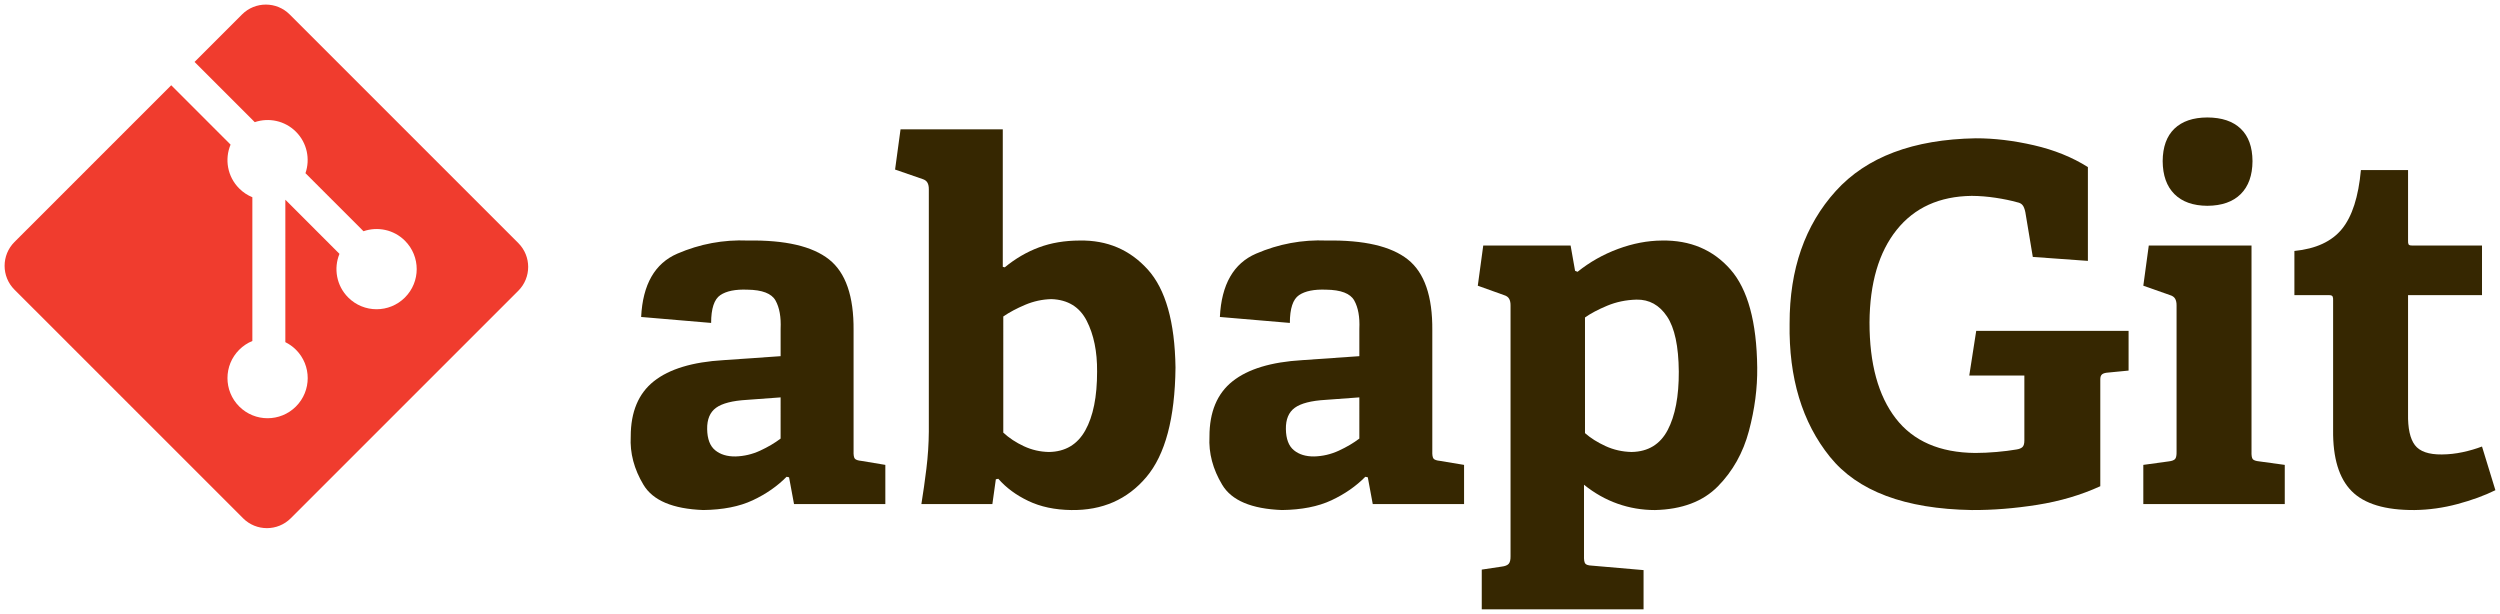 <?xml version="1.0" encoding="UTF-8" standalone="no"?>
<!-- Created with Inkscape (http://www.inkscape.org/) -->

<svg
   xmlns:dc="http://purl.org/dc/elements/1.1/"
   xmlns:cc="http://creativecommons.org/ns#"
   xmlns:rdf="http://www.w3.org/1999/02/22-rdf-syntax-ns#"
   xmlns:svg="http://www.w3.org/2000/svg"
   xmlns="http://www.w3.org/2000/svg"
   version="1.1"
   width="543.994"
   height="133.586"
   id="svg3046">
  <defs
     id="defs3048" />
  <g
     transform="translate(-102.157,-476.648)"
     id="layer1">
    <path
       d="m 214.937,529.535 -49.745,-49.739 c -2.862,-2.865 -7.508,-2.865 -10.374,0 l -10.329,10.33 13.102,13.102 c 3.046,-1.028 6.537,-0.339 8.964,2.088 2.439,2.442 3.124,5.963 2.07,9.02 l 12.628,12.628 c 3.055,-1.053 6.58,-0.373 9.02,2.071 3.411,3.41 3.411,8.934 0,12.345 -3.411,3.412 -8.936,3.412 -12.349,0 -2.564,-2.567 -3.199,-6.335 -1.9,-9.494 l -11.777,-11.777 -0.001,30.991 c 0.832,0.412 1.616,0.961 2.309,1.651 3.41,3.409 3.41,8.933 0,12.348 -3.411,3.409 -8.938,3.409 -12.345,0 -3.41,-3.415 -3.41,-8.938 0,-12.348 0.843,-0.841 1.818,-1.478 2.858,-1.905 v -31.279 c -1.041,-0.425 -2.015,-1.057 -2.859,-1.905 -2.583,-2.581 -3.205,-6.372 -1.88,-9.544 l -12.916,-12.918 -34.106,34.105 c -2.866,2.867 -2.866,7.513 0,10.378 l 49.742,49.739 c 2.864,2.865 7.508,2.865 10.376,0 l 49.512,-49.504 c 2.865,-2.866 2.865,-7.514 0,-10.379"
       id="path3006"
       style="fill:#f03c2e" />
    <g
       id="text3008"
       style="font-size:108.987px;font-style:normal;font-variant:normal;font-weight:normal;font-stretch:normal;line-height:125%;letter-spacing:0px;word-spacing:0px;fill:#362701;fill-opacity:1;stroke:none;font-family:HelveticaNeueCyr;-inkscape-font-specification:HelveticaNeueCyr">
      <path
         d="m 294.804,586.338 0,-8.532 -5.184,-0.864 c -0.781,-0.076 -1.271,-0.247 -1.471,-0.513 -0.2,-0.265 -0.286,-0.814 -0.256,-1.647 l 0,-26.244 c 0.068,-7.429 -1.715,-12.577 -5.346,-15.444 -3.631,-2.866 -9.517,-4.234 -17.658,-4.104 -5.314,-0.218 -10.426,0.731 -15.336,2.848 -4.909,2.117 -7.537,6.712 -7.884,13.783 l 15.228,1.296 c 0.004,-3.136 0.67,-5.152 1.998,-6.048 1.327,-0.895 3.289,-1.291 5.886,-1.188 3.231,0.038 5.274,0.826 6.129,2.362 0.855,1.537 1.224,3.593 1.107,6.169 l 0,5.94 -12.42,0.864 c -6.748,0.396 -11.801,1.926 -15.16,4.59 -3.359,2.664 -5.038,6.678 -5.035,12.042 -0.194,3.595 0.733,7.096 2.781,10.503 2.047,3.406 6.376,5.233 12.987,5.481 4.279,-0.052 7.87,-0.758 10.773,-2.119 2.902,-1.361 5.359,-3.067 7.371,-5.116 l 0.54,0.108 1.08,5.832 z M 272.016,572.082 c -1.267,0.965 -2.756,1.843 -4.468,2.632 -1.712,0.79 -3.499,1.208 -5.359,1.255 -1.816,0.022 -3.287,-0.427 -4.414,-1.35 -1.127,-0.922 -1.708,-2.452 -1.741,-4.59 -0.038,-2.128 0.605,-3.676 1.93,-4.644 1.325,-0.967 3.562,-1.543 6.709,-1.728 l 7.344,-0.54 z"
         id="path2986"
         style="font-size:108px;font-weight:bold;fill:#362701;font-family:Adelle Basic Rg;-inkscape-font-specification:Adelle Basic Rg Bold" />
      <path
         d="m 318.094,586.338 0.756,-5.4 0.54,-0.108 c 1.681,1.937 3.854,3.544 6.52,4.819 2.666,1.276 5.785,1.937 9.355,1.984 6.757,0.099 12.197,-2.286 16.321,-7.155 4.124,-4.869 6.244,-12.816 6.358,-23.841 -0.14,-9.94 -2.156,-17.059 -6.048,-21.357 -3.893,-4.297 -8.824,-6.394 -14.796,-6.291 -3.272,0.007 -6.232,0.506 -8.883,1.498 -2.651,0.992 -5.125,2.437 -7.425,4.333 l -0.432,-0.108 0,-29.916 -22.248,0 -1.188,8.748 5.94,2.052 c 0.531,0.162 0.9,0.432 1.107,0.81 0.207,0.378 0.306,0.864 0.297,1.458 l 0,52.703 c -0.02,2.668 -0.196,5.35 -0.526,8.046 -0.331,2.695 -0.695,5.269 -1.093,7.722 z m 2.376,-40.823 c 1.327,-0.913 2.911,-1.759 4.752,-2.538 1.84,-0.778 3.748,-1.192 5.724,-1.242 3.58,0.131 6.14,1.706 7.681,4.725 1.541,3.019 2.293,6.7 2.254,11.043 0.009,5.454 -0.846,9.72 -2.565,12.798 -1.719,3.078 -4.356,4.644 -7.911,4.698 -1.913,-0.034 -3.73,-0.452 -5.454,-1.255 -1.724,-0.803 -3.217,-1.789 -4.482,-2.956 z"
         id="path2988"
         style="font-size:108px;font-weight:bold;fill:#362701;font-family:Adelle Basic Rg;-inkscape-font-specification:Adelle Basic Rg Bold" />
      <path
         d="m 420.734,586.338 0,-8.532 -5.184,-0.864 c -0.781,-0.076 -1.271,-0.247 -1.471,-0.513 -0.2,-0.265 -0.286,-0.814 -0.256,-1.647 l 0,-26.244 c 0.067,-7.429 -1.715,-12.577 -5.346,-15.444 -3.631,-2.866 -9.517,-4.234 -17.658,-4.104 -5.314,-0.218 -10.426,0.731 -15.336,2.848 -4.909,2.117 -7.537,6.712 -7.884,13.783 l 15.228,1.296 c 0.004,-3.136 0.67,-5.152 1.998,-6.048 1.327,-0.895 3.289,-1.291 5.886,-1.188 3.231,0.038 5.274,0.826 6.129,2.362 0.855,1.537 1.224,3.593 1.107,6.169 l 0,5.94 -12.42,0.864 c -6.748,0.396 -11.801,1.926 -15.16,4.59 -3.359,2.664 -5.038,6.678 -5.035,12.042 -0.194,3.595 0.733,7.096 2.781,10.503 2.047,3.406 6.376,5.233 12.987,5.481 4.279,-0.052 7.87,-0.758 10.773,-2.119 2.902,-1.361 5.359,-3.067 7.371,-5.116 l 0.54,0.108 1.08,5.832 z m -22.788,-14.256 c -1.267,0.965 -2.756,1.843 -4.468,2.632 -1.712,0.79 -3.499,1.208 -5.359,1.255 -1.816,0.022 -3.287,-0.427 -4.414,-1.35 -1.127,-0.922 -1.708,-2.452 -1.741,-4.59 -0.038,-2.128 0.605,-3.676 1.93,-4.644 1.325,-0.967 3.562,-1.543 6.709,-1.728 l 7.344,-0.54 z"
         id="path2990"
         style="font-size:108px;font-weight:bold;fill:#362701;font-family:Adelle Basic Rg;-inkscape-font-specification:Adelle Basic Rg Bold" />
      <path
         d="m 459.791,609.234 0,-8.532 -11.232,-0.972 c -0.781,-0.029 -1.271,-0.187 -1.471,-0.472 -0.2,-0.286 -0.286,-0.848 -0.257,-1.687 l 0,-15.444 c 2.277,1.836 4.716,3.213 7.317,4.131 2.601,0.918 5.31,1.377 8.127,1.377 5.885,-0.143 10.447,-1.861 13.688,-5.156 3.241,-3.295 5.491,-7.309 6.752,-12.044 1.261,-4.735 1.863,-9.333 1.808,-13.796 -0.108,-9.94 -2.052,-17.059 -5.832,-21.357 -3.78,-4.297 -8.748,-6.394 -14.904,-6.291 -3.134,0.02 -6.316,0.628 -9.544,1.822 -3.229,1.195 -6.167,2.855 -8.815,4.981 l -0.54,-0.216 -0.972,-5.508 -19.008,0 -1.188,8.748 5.724,2.052 c 0.531,0.162 0.9,0.432 1.107,0.81 0.207,0.378 0.306,0.864 0.297,1.458 l 0,54.539 c 0.013,0.79 -0.122,1.343 -0.405,1.66 -0.283,0.317 -0.796,0.52 -1.539,0.608 l -4.32,0.648 0,8.64 z m -12.744,-63.503 c 1.224,-0.871 2.826,-1.721 4.806,-2.551 1.98,-0.83 4.122,-1.276 6.426,-1.336 2.745,-0.043 4.95,1.177 6.615,3.658 1.665,2.482 2.52,6.482 2.565,12.001 0.025,5.359 -0.781,9.598 -2.416,12.717 -1.636,3.118 -4.25,4.711 -7.843,4.779 -2.023,-0.043 -3.917,-0.47 -5.683,-1.282 -1.766,-0.812 -3.256,-1.753 -4.468,-2.821 z"
         id="path2992"
         style="font-size:108px;font-weight:bold;fill:#362701;font-family:Adelle Basic Rg;-inkscape-font-specification:Adelle Basic Rg Bold" />
      <path
         d="m 565.332,557.286 0,-8.64 -33.156,0 -1.512,9.72 11.988,0 0,14.148 c 0.002,0.682 -0.137,1.154 -0.418,1.417 -0.281,0.263 -0.718,0.439 -1.309,0.526 -1.278,0.221 -2.718,0.401 -4.32,0.54 -1.602,0.14 -3.15,0.212 -4.644,0.216 -7.715,-0.07 -13.48,-2.576 -17.293,-7.519 -3.814,-4.943 -5.717,-11.905 -5.71,-20.884 0.056,-8.566 2.023,-15.275 5.899,-20.128 3.877,-4.853 9.326,-7.324 16.348,-7.411 1.71,0.011 3.447,0.151 5.211,0.418 1.764,0.268 3.339,0.596 4.725,0.985 0.477,0.09 0.846,0.288 1.107,0.594 0.261,0.306 0.468,0.828 0.621,1.566 l 1.62,9.72 11.988,0.864 0,-20.412 c -3.413,-2.151 -7.333,-3.735 -11.758,-4.752 -4.426,-1.017 -8.642,-1.521 -12.649,-1.512 -13.594,0.234 -23.746,4.059 -30.456,11.475 -6.709,7.416 -10.057,17.019 -10.044,28.809 -0.191,11.851 2.729,21.521 8.761,29.011 6.032,7.49 16.324,11.356 30.874,11.596 4.574,0.027 9.331,-0.351 14.269,-1.134 4.939,-0.783 9.506,-2.133 13.702,-4.05 l 0,-23.22 c -0.009,-0.529 0.117,-0.902 0.378,-1.12 0.261,-0.218 0.711,-0.349 1.35,-0.391 z"
         id="path2994"
         style="font-size:108px;font-weight:bold;fill:#362701;font-family:Adelle Basic Rg;-inkscape-font-specification:Adelle Basic Rg Bold" />
      <path
         d="m 592.296,511.711 c -0.018,-3.089 -0.873,-5.443 -2.565,-7.06 -1.692,-1.618 -4.113,-2.432 -7.263,-2.443 -3.098,0.011 -5.488,0.826 -7.168,2.443 -1.681,1.618 -2.531,3.971 -2.551,7.06 0.02,3.098 0.871,5.488 2.551,7.168 1.681,1.681 4.07,2.531 7.168,2.551 3.15,-0.02 5.571,-0.871 7.263,-2.551 1.692,-1.681 2.547,-4.07 2.565,-7.168 z m 7.02,74.627 0,-8.532 -5.508,-0.756 c -0.781,-0.076 -1.271,-0.247 -1.471,-0.513 -0.2,-0.265 -0.286,-0.814 -0.256,-1.647 l 0,-44.819 -22.356,0 -1.188,8.748 5.832,2.052 c 0.531,0.162 0.9,0.432 1.107,0.81 0.207,0.378 0.306,0.864 0.297,1.458 l 0,31.752 c 0.022,0.785 -0.076,1.321 -0.297,1.606 -0.221,0.286 -0.698,0.47 -1.431,0.553 l -5.508,0.756 0,8.532 z"
         id="path2996"
         style="font-size:108px;font-weight:bold;fill:#362701;font-family:Adelle Basic Rg;-inkscape-font-specification:Adelle Basic Rg Bold" />
      <path
         d="m 642.235,573.81 c -1.31,0.497 -2.713,0.907 -4.212,1.228 -1.499,0.322 -3.01,0.488 -4.536,0.499 -2.857,0.029 -4.81,-0.65 -5.859,-2.038 -1.049,-1.388 -1.544,-3.661 -1.485,-6.817 l 0,-25.812 16.092,0 0,-10.8 -15.228,0 c -0.414,0.002 -0.666,-0.083 -0.756,-0.257 -0.09,-0.173 -0.126,-0.448 -0.108,-0.823 l 0,-15.336 -10.26,0 c -0.529,5.816 -1.901,10.087 -4.117,12.811 -2.216,2.725 -5.668,4.322 -10.354,4.792 l 0,9.612 7.56,0 c 0.414,0.005 0.666,0.104 0.756,0.297 0.09,0.194 0.126,0.455 0.108,0.783 l 0,28.296 c -0.065,6.064 1.28,10.487 4.036,13.27 2.756,2.783 7.315,4.156 13.675,4.117 3.136,-0.038 6.259,-0.475 9.369,-1.309 3.109,-0.835 5.854,-1.838 8.235,-3.01 z"
         id="path2998"
         style="font-size:108px;font-weight:bold;fill:#362701;font-family:Adelle Basic Rg;-inkscape-font-specification:Adelle Basic Rg Bold" />
    </g>
  </g>
</svg>
